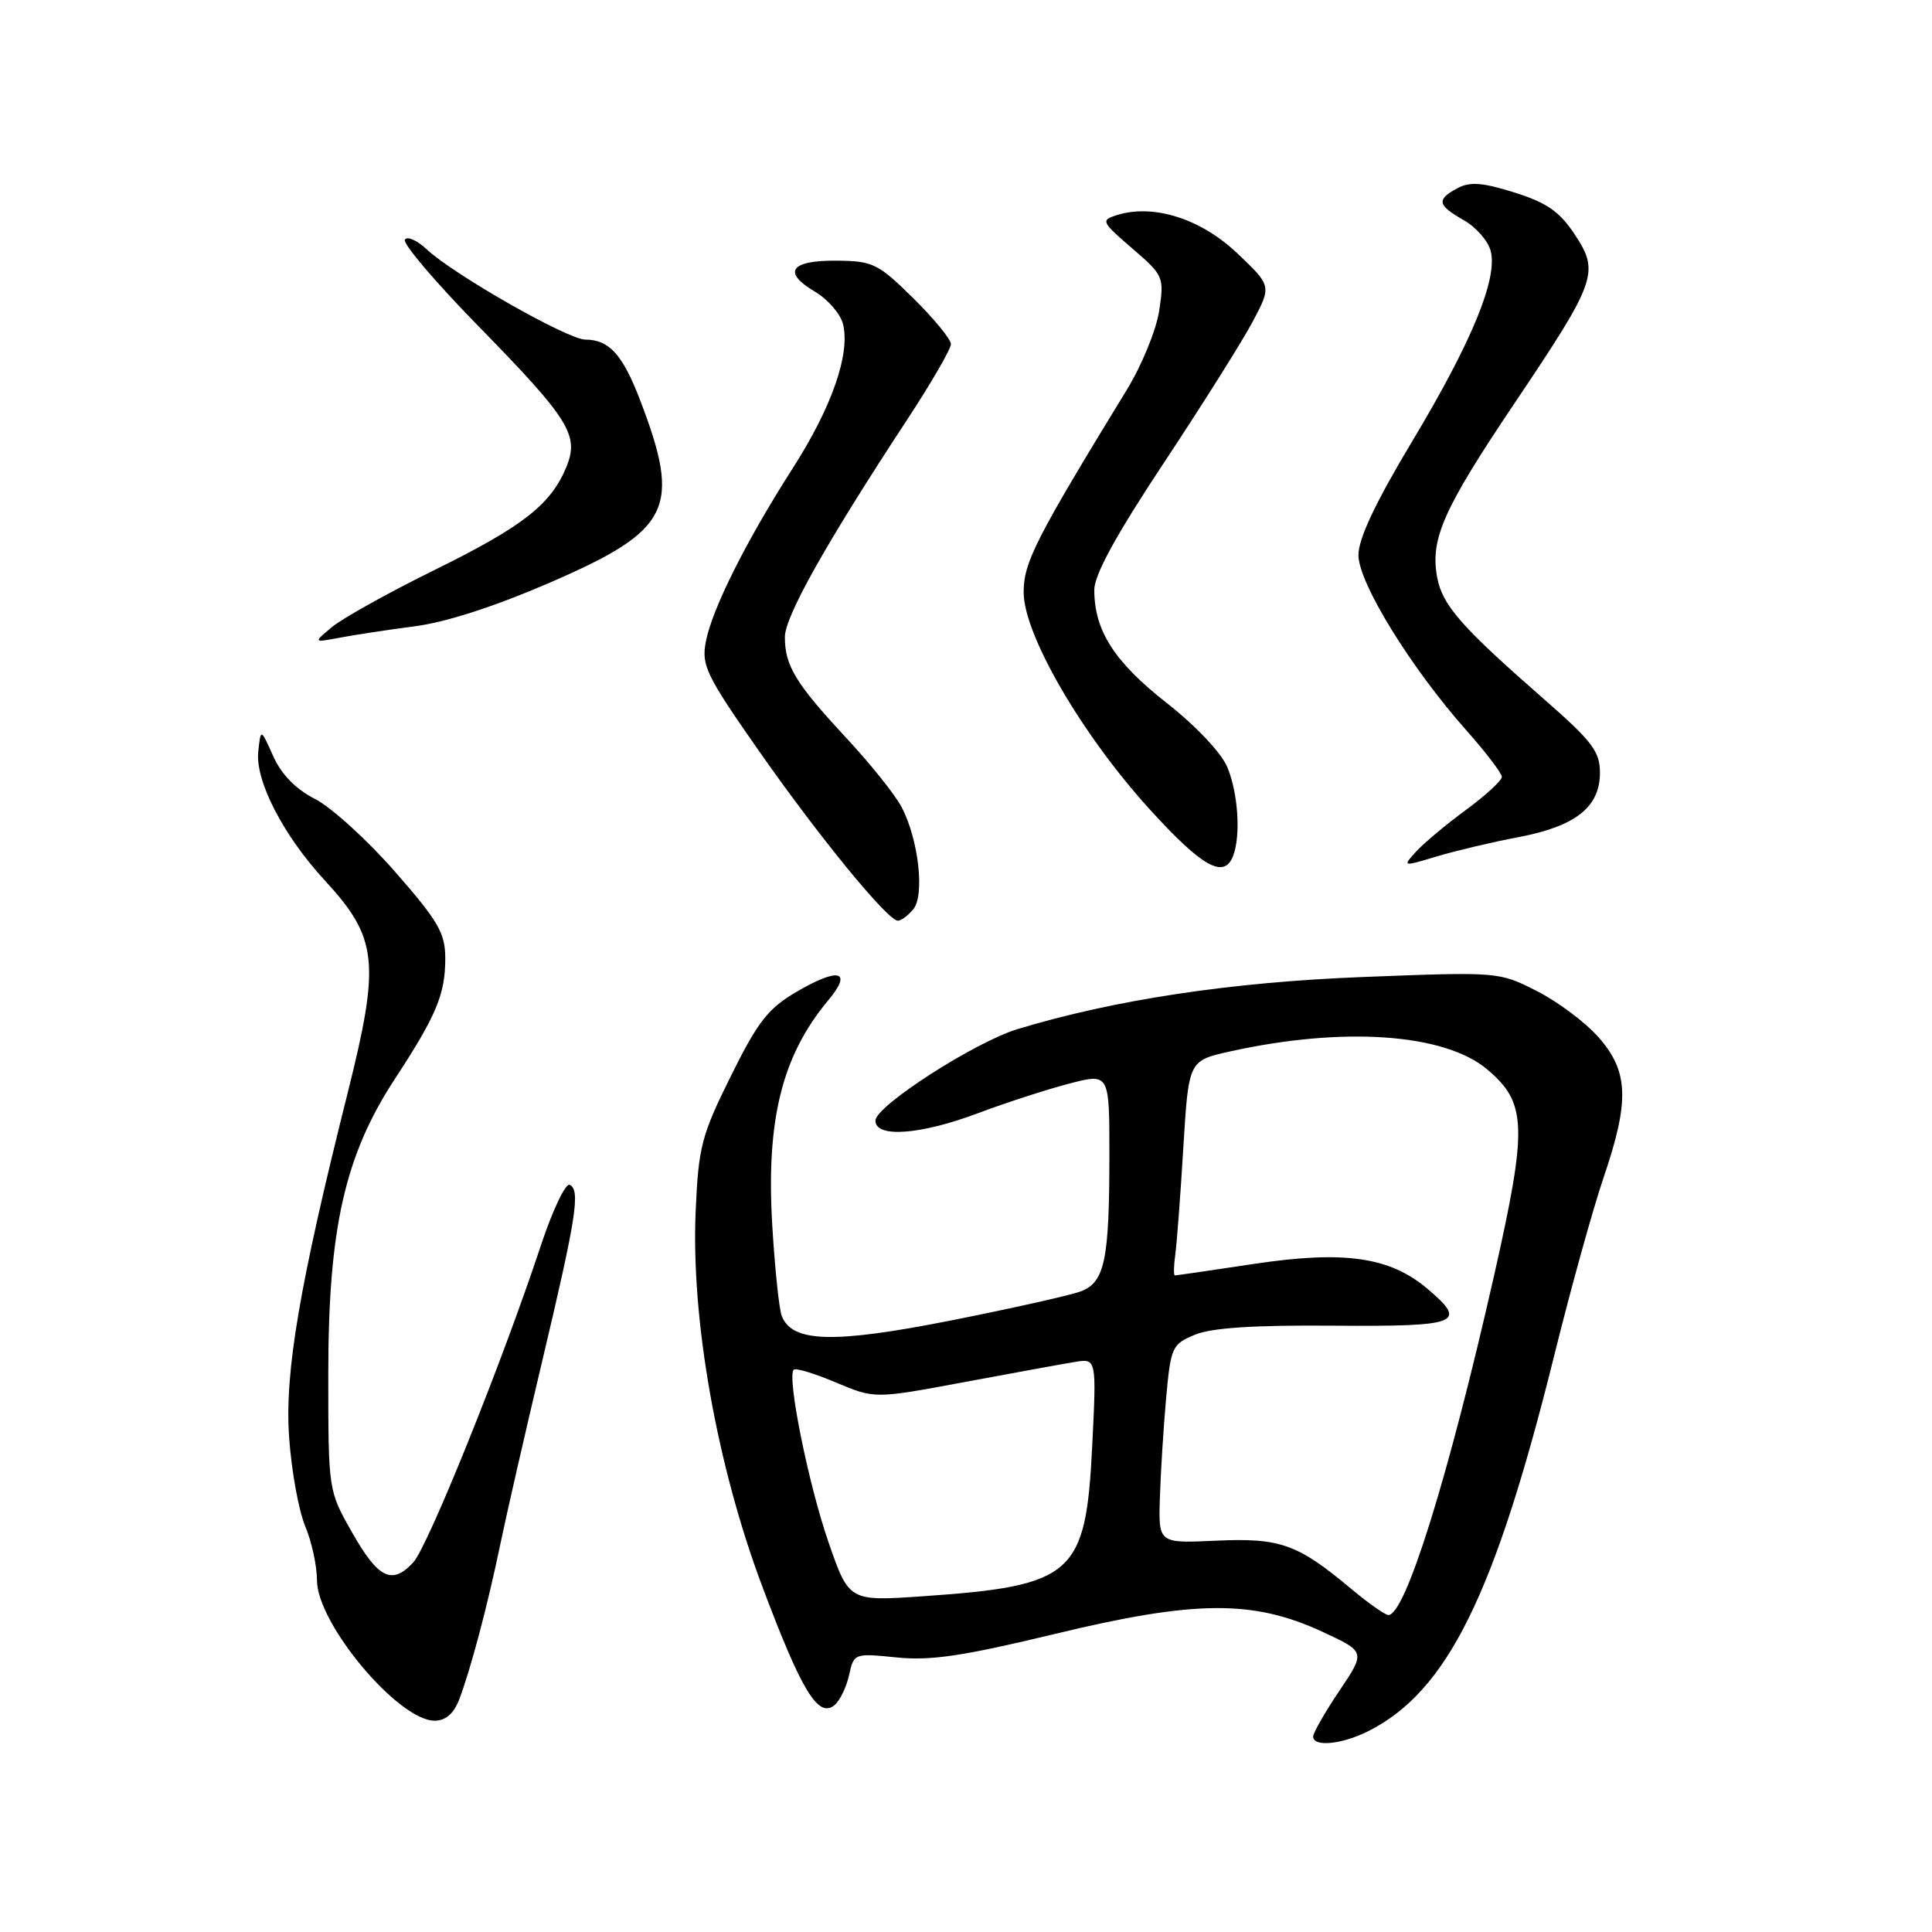 <?xml version="1.0" encoding="UTF-8" standalone="no"?>
<!DOCTYPE svg PUBLIC "-//W3C//DTD SVG 1.1//EN" "http://www.w3.org/Graphics/SVG/1.1/DTD/svg11.dtd" >
<svg xmlns="http://www.w3.org/2000/svg" xmlns:xlink="http://www.w3.org/1999/xlink" version="1.1" viewBox="0 0 256 256">
 <g >
 <path fill="currentColor"
d=" M 181.30 229.39 C 191.77 224.12 198.06 211.39 205.97 179.50 C 208.15 170.70 211.08 160.16 212.47 156.07 C 215.94 145.90 215.81 141.99 211.84 137.47 C 210.10 135.49 206.41 132.72 203.64 131.32 C 198.60 128.76 198.57 128.76 180.55 129.46 C 163.09 130.14 147.68 132.47 134.87 136.35 C 129.18 138.07 116.00 146.55 116.00 148.49 C 116.00 150.81 121.95 150.38 129.60 147.50 C 133.25 146.13 138.66 144.37 141.62 143.60 C 147.00 142.19 147.00 142.19 147.00 152.97 C 147.00 166.96 146.39 169.90 143.22 171.11 C 141.84 171.63 134.07 173.37 125.96 174.98 C 110.40 178.05 104.94 177.90 103.58 174.35 C 103.24 173.47 102.68 168.16 102.34 162.55 C 101.48 148.46 103.59 139.92 109.75 132.54 C 113.03 128.62 111.16 128.13 105.53 131.43 C 101.77 133.63 100.41 135.38 96.83 142.61 C 92.94 150.46 92.55 151.96 92.18 160.48 C 91.55 174.87 95.00 194.26 101.05 210.33 C 106.25 224.15 108.43 227.72 110.59 225.93 C 111.29 225.34 112.16 223.55 112.51 221.95 C 113.14 219.07 113.20 219.05 118.82 219.62 C 123.33 220.08 127.66 219.43 139.84 216.49 C 158.36 212.02 166.04 211.96 175.23 216.22 C 180.95 218.87 180.95 218.87 177.48 224.03 C 175.56 226.88 174.00 229.61 174.00 230.10 C 174.00 231.52 177.80 231.15 181.30 229.39 Z  M 60.82 225.25 C 62.33 221.35 64.63 212.67 66.32 204.50 C 67.12 200.65 69.59 189.85 71.81 180.50 C 76.36 161.33 76.93 157.71 75.50 157.00 C 74.95 156.72 73.23 160.32 71.68 165.00 C 66.54 180.53 56.70 204.94 54.75 207.04 C 51.93 210.07 50.11 209.16 46.62 203.00 C 43.50 197.50 43.50 197.50 43.50 182.00 C 43.50 162.80 45.69 153.11 52.30 143.00 C 57.82 134.57 59.00 131.75 59.00 127.01 C 59.00 123.63 58.11 122.10 52.33 115.49 C 48.65 111.29 43.90 106.97 41.75 105.87 C 39.18 104.56 37.29 102.62 36.20 100.19 C 34.55 96.50 34.55 96.50 34.22 99.60 C 33.81 103.47 37.54 110.70 43.01 116.63 C 50.07 124.28 50.41 127.48 46.07 144.81 C 39.67 170.31 37.70 181.90 38.31 190.46 C 38.62 194.88 39.58 200.17 40.44 202.22 C 41.30 204.26 42.00 207.49 42.00 209.39 C 42.00 215.13 52.78 228.00 57.59 228.00 C 59.03 228.00 60.11 227.08 60.82 225.25 Z  M 121.01 120.49 C 122.55 118.64 121.72 111.30 119.50 107.00 C 118.66 105.37 115.34 101.22 112.13 97.77 C 105.44 90.58 104.00 88.21 104.00 84.42 C 104.00 81.68 109.45 71.98 120.15 55.69 C 123.37 50.79 126.00 46.25 126.00 45.60 C 126.00 44.95 123.75 42.21 121.01 39.51 C 116.35 34.92 115.66 34.58 110.85 34.54 C 104.72 34.49 103.62 36.07 107.99 38.65 C 109.69 39.66 111.36 41.58 111.70 42.93 C 112.69 46.87 110.23 53.94 105.07 62.00 C 98.85 71.71 94.33 80.74 93.52 85.06 C 92.93 88.18 93.59 89.53 100.56 99.50 C 108.53 110.89 117.62 122.00 118.98 122.00 C 119.40 122.00 120.32 121.32 121.01 120.49 Z  M 163.39 113.42 C 164.43 110.72 164.06 105.09 162.63 101.66 C 161.84 99.76 158.46 96.18 154.55 93.11 C 147.64 87.68 145.00 83.55 145.00 78.16 C 145.00 76.16 147.90 70.86 154.25 61.28 C 159.34 53.60 164.62 45.20 166.00 42.60 C 168.50 37.88 168.50 37.88 163.90 33.52 C 159.07 28.95 152.79 26.98 147.97 28.51 C 145.84 29.18 145.94 29.40 150.01 32.90 C 154.19 36.50 154.27 36.69 153.60 41.17 C 153.22 43.70 151.30 48.40 149.32 51.63 C 137.20 71.45 135.63 74.53 135.64 78.50 C 135.66 84.10 143.31 97.29 152.28 107.17 C 159.28 114.88 162.20 116.53 163.39 113.42 Z  M 201.23 110.92 C 208.79 109.48 212.00 106.94 212.00 102.39 C 212.00 99.59 210.97 98.23 204.78 92.81 C 193.67 83.10 191.13 80.23 190.44 76.54 C 189.48 71.44 191.23 67.50 200.63 53.51 C 211.57 37.23 211.98 36.08 208.67 31.08 C 206.66 28.04 204.97 26.86 200.68 25.51 C 196.44 24.18 194.77 24.05 193.12 24.94 C 190.30 26.44 190.45 27.18 193.97 29.18 C 195.60 30.11 197.20 31.95 197.53 33.27 C 198.46 36.96 195.02 45.30 187.15 58.43 C 182.26 66.58 180.00 71.36 180.00 73.55 C 180.00 77.22 186.95 88.50 194.34 96.82 C 196.90 99.71 199.00 102.46 199.00 102.95 C 199.00 103.43 196.85 105.40 194.23 107.33 C 191.61 109.25 188.64 111.74 187.64 112.84 C 185.82 114.85 185.83 114.85 190.38 113.48 C 192.90 112.73 197.78 111.57 201.23 110.92 Z  M 55.00 82.98 C 59.13 82.45 65.70 80.31 73.00 77.14 C 88.90 70.23 90.31 67.35 84.81 53.00 C 82.50 46.98 80.71 45.00 77.56 45.00 C 75.24 45.00 60.09 36.37 56.52 33.02 C 55.25 31.83 53.96 31.26 53.65 31.76 C 53.34 32.27 57.68 37.37 63.29 43.11 C 75.47 55.56 76.79 57.67 75.03 61.92 C 72.98 66.87 69.25 69.78 57.57 75.53 C 51.48 78.53 45.38 81.93 44.00 83.08 C 41.50 85.16 41.50 85.16 45.00 84.50 C 46.92 84.13 51.42 83.45 55.00 82.98 Z  M 178.93 210.44 C 171.91 204.57 169.60 203.76 161.11 204.15 C 153.50 204.50 153.50 204.50 153.69 198.50 C 153.79 195.20 154.16 189.28 154.51 185.34 C 155.13 178.48 155.29 178.12 158.33 176.86 C 160.53 175.94 166.14 175.57 176.75 175.66 C 193.43 175.78 194.56 175.33 189.06 170.70 C 184.12 166.55 178.07 165.69 166.26 167.46 C 160.62 168.31 155.86 169.00 155.68 169.00 C 155.50 169.00 155.52 167.76 155.73 166.25 C 155.94 164.74 156.42 158.33 156.80 152.02 C 157.50 140.54 157.50 140.54 162.99 139.32 C 177.99 136.00 191.39 136.93 197.05 141.69 C 202.33 146.14 202.43 149.27 197.97 169.03 C 191.95 195.62 186.23 214.00 183.97 214.00 C 183.54 214.00 181.27 212.40 178.93 210.44 Z  M 109.78 204.35 C 107.11 196.64 104.25 182.42 105.17 181.49 C 105.43 181.23 107.95 182.00 110.77 183.19 C 115.90 185.35 115.90 185.35 127.70 183.15 C 134.19 181.94 140.80 180.73 142.40 180.47 C 145.30 179.99 145.30 179.99 144.72 191.66 C 143.88 208.68 142.25 210.13 122.33 211.51 C 112.50 212.19 112.50 212.19 109.78 204.35 Z "/>
</g>
</svg>
